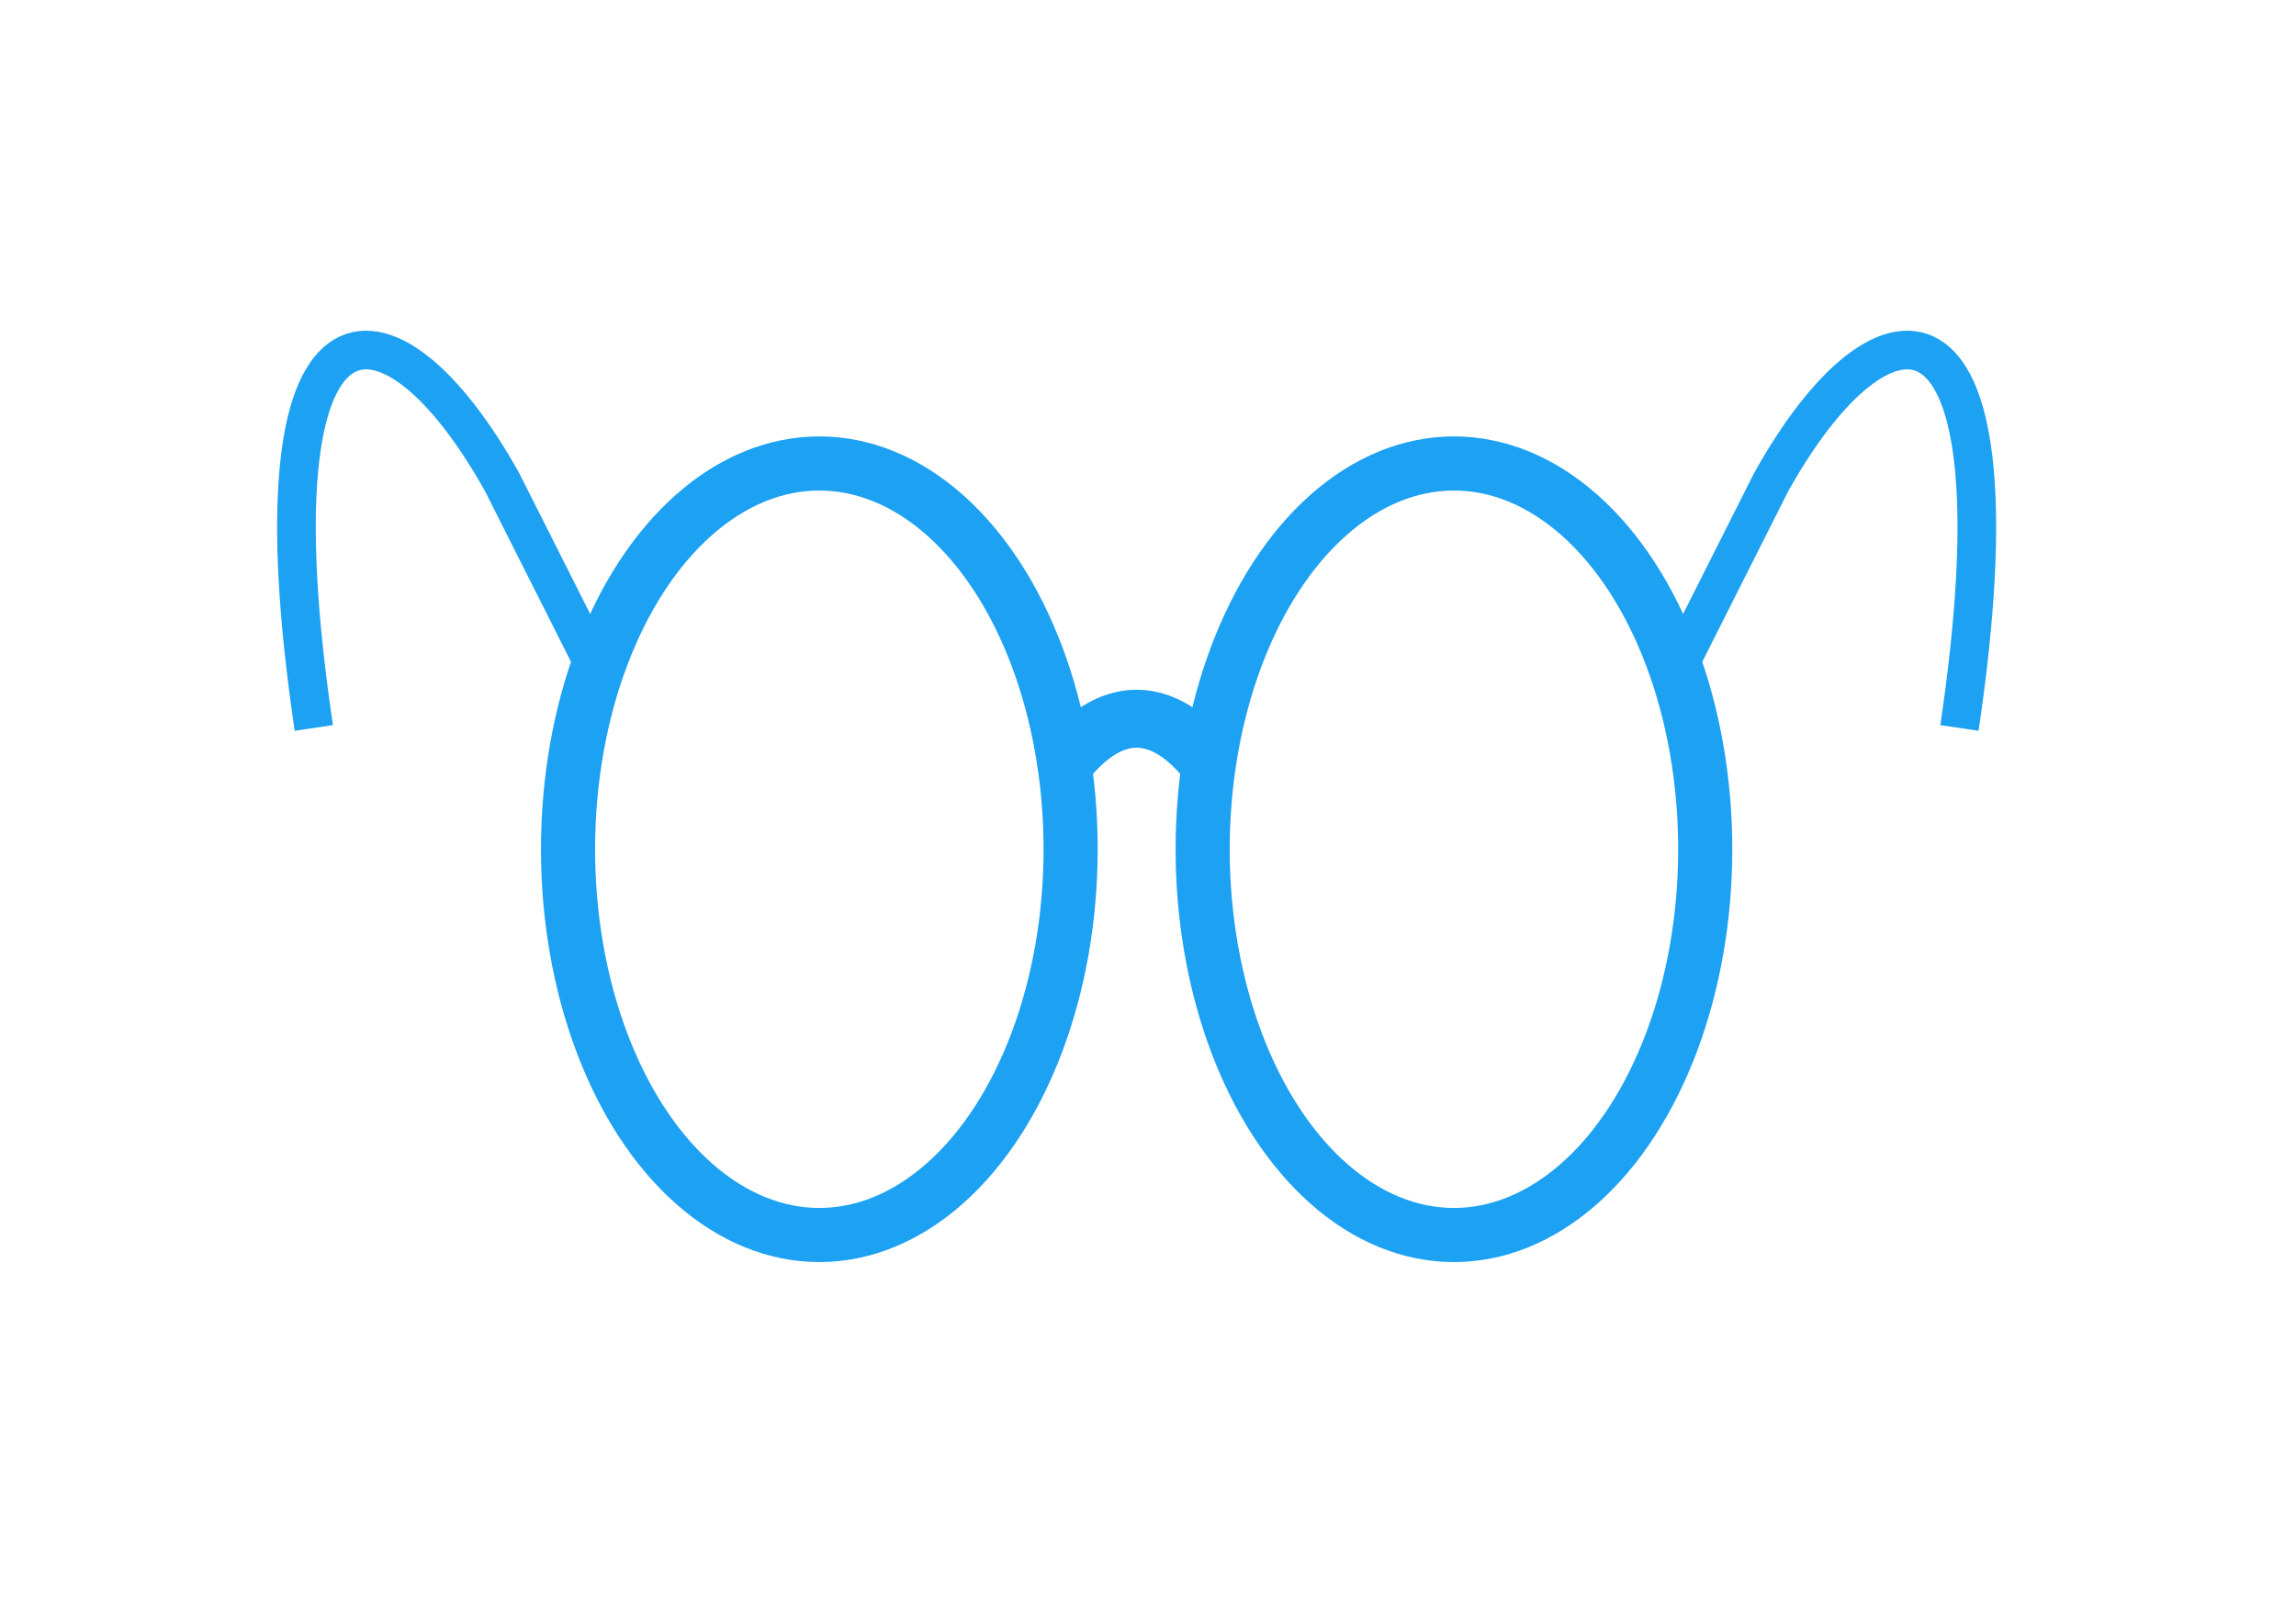 <?xml version="1.0" encoding="UTF-8" standalone="no"?>
<!-- Created with Inkscape (http://www.inkscape.org/) -->

<svg
   xmlns:dc="http://purl.org/dc/elements/1.1/"
   xmlns:cc="http://creativecommons.org/ns#"
   xmlns:rdf="http://www.w3.org/1999/02/22-rdf-syntax-ns#"
   xmlns:svg="http://www.w3.org/2000/svg"
   xmlns="http://www.w3.org/2000/svg"
   xmlns:sodipodi="http://sodipodi.sourceforge.net/DTD/sodipodi-0.dtd"
   xmlns:inkscape="http://www.inkscape.org/namespaces/inkscape"
   width="297mm"
   height="210mm"
   viewBox="0 0 297 210"
   version="1.1"
   id="svg8"
   sodipodi:docname="logo.svg"
   inkscape:version="0.92.1 r15371">
  <defs
     id="defs2" />
  <sodipodi:namedview
     id="base"
     pagecolor="#ffffff"
     bordercolor="#666666"
     borderopacity="1.0"
     inkscape:pageopacity="0.0"
     inkscape:pageshadow="2"
     inkscape:zoom="0.7"
     inkscape:cx="534.07558"
     inkscape:cy="586.41177"
     inkscape:document-units="mm"
     inkscape:current-layer="layer1"
     showgrid="false"
     inkscape:window-width="1920"
     inkscape:window-height="1137"
     inkscape:window-x="1912"
     inkscape:window-y="-8"
     inkscape:window-maximized="1" />
  <g
     inkscape:label="Layer 1"
     inkscape:groupmode="layer"
     id="layer1"
     transform="translate(0,-87)">
    <g
       id="g6031"
       transform="translate(45.508,113.771)">
      <ellipse
         style="fill:none;stroke:#1da1f2;stroke-width:7;stroke-miterlimit:4;stroke-dasharray:none;stroke-opacity:1"
         ry="49.893"
         rx="32.506"
         cy="83.065"
         cx="60.476"
         id="path3680" />
      <path
         inkscape:connector-curvature="0"
         id="path5966"
         d="M 92.121,72.003 C 102.269,59.13 110.652,71.635 110.652,71.635"
         style="fill:none;stroke:#1da1f2;stroke-width:7.46;stroke-linecap:butt;stroke-linejoin:miter;stroke-miterlimit:4;stroke-dasharray:none;stroke-opacity:1" />
      <path
         sodipodi:nodetypes="ccc"
         inkscape:connector-curvature="0"
         id="path5978"
         d="M 31.75,60.009 19.466,35.629 C 4.725,9.171 -13.607,8.793 -4.914,67.379"
         style="fill:none;stroke:#1da1f2;stroke-width:5;stroke-linecap:butt;stroke-linejoin:miter;stroke-miterlimit:4;stroke-dasharray:none;stroke-opacity:1" />
    </g>
    <g
       transform="matrix(-1,0,0,1,248.552,113.771)"
       id="g6031-9">
      <ellipse
         style="fill:none;stroke:#1da1f2;stroke-width:7;stroke-miterlimit:4;stroke-dasharray:none;stroke-opacity:1"
         ry="49.893"
         rx="32.506"
         cy="83.065"
         cx="60.476"
         id="path3680-0" />
      <path
         inkscape:connector-curvature="0"
         id="path5966-3"
         d="M 92.121,72.003 C 102.269,59.13 110.652,71.635 110.652,71.635"
         style="fill:none;stroke:#1da1f2;stroke-width:7.46;stroke-linecap:butt;stroke-linejoin:miter;stroke-miterlimit:4;stroke-dasharray:none;stroke-opacity:1" />
      <path
         sodipodi:nodetypes="ccc"
         inkscape:connector-curvature="0"
         id="path5978-3"
         d="M 31.75,60.009 19.466,35.629 C 4.725,9.171 -13.607,8.793 -4.914,67.379"
         style="fill:none;stroke:#1da1f2;stroke-width:5;stroke-linecap:butt;stroke-linejoin:miter;stroke-miterlimit:4;stroke-dasharray:none;stroke-opacity:1" />
    </g>
  </g>
</svg>
